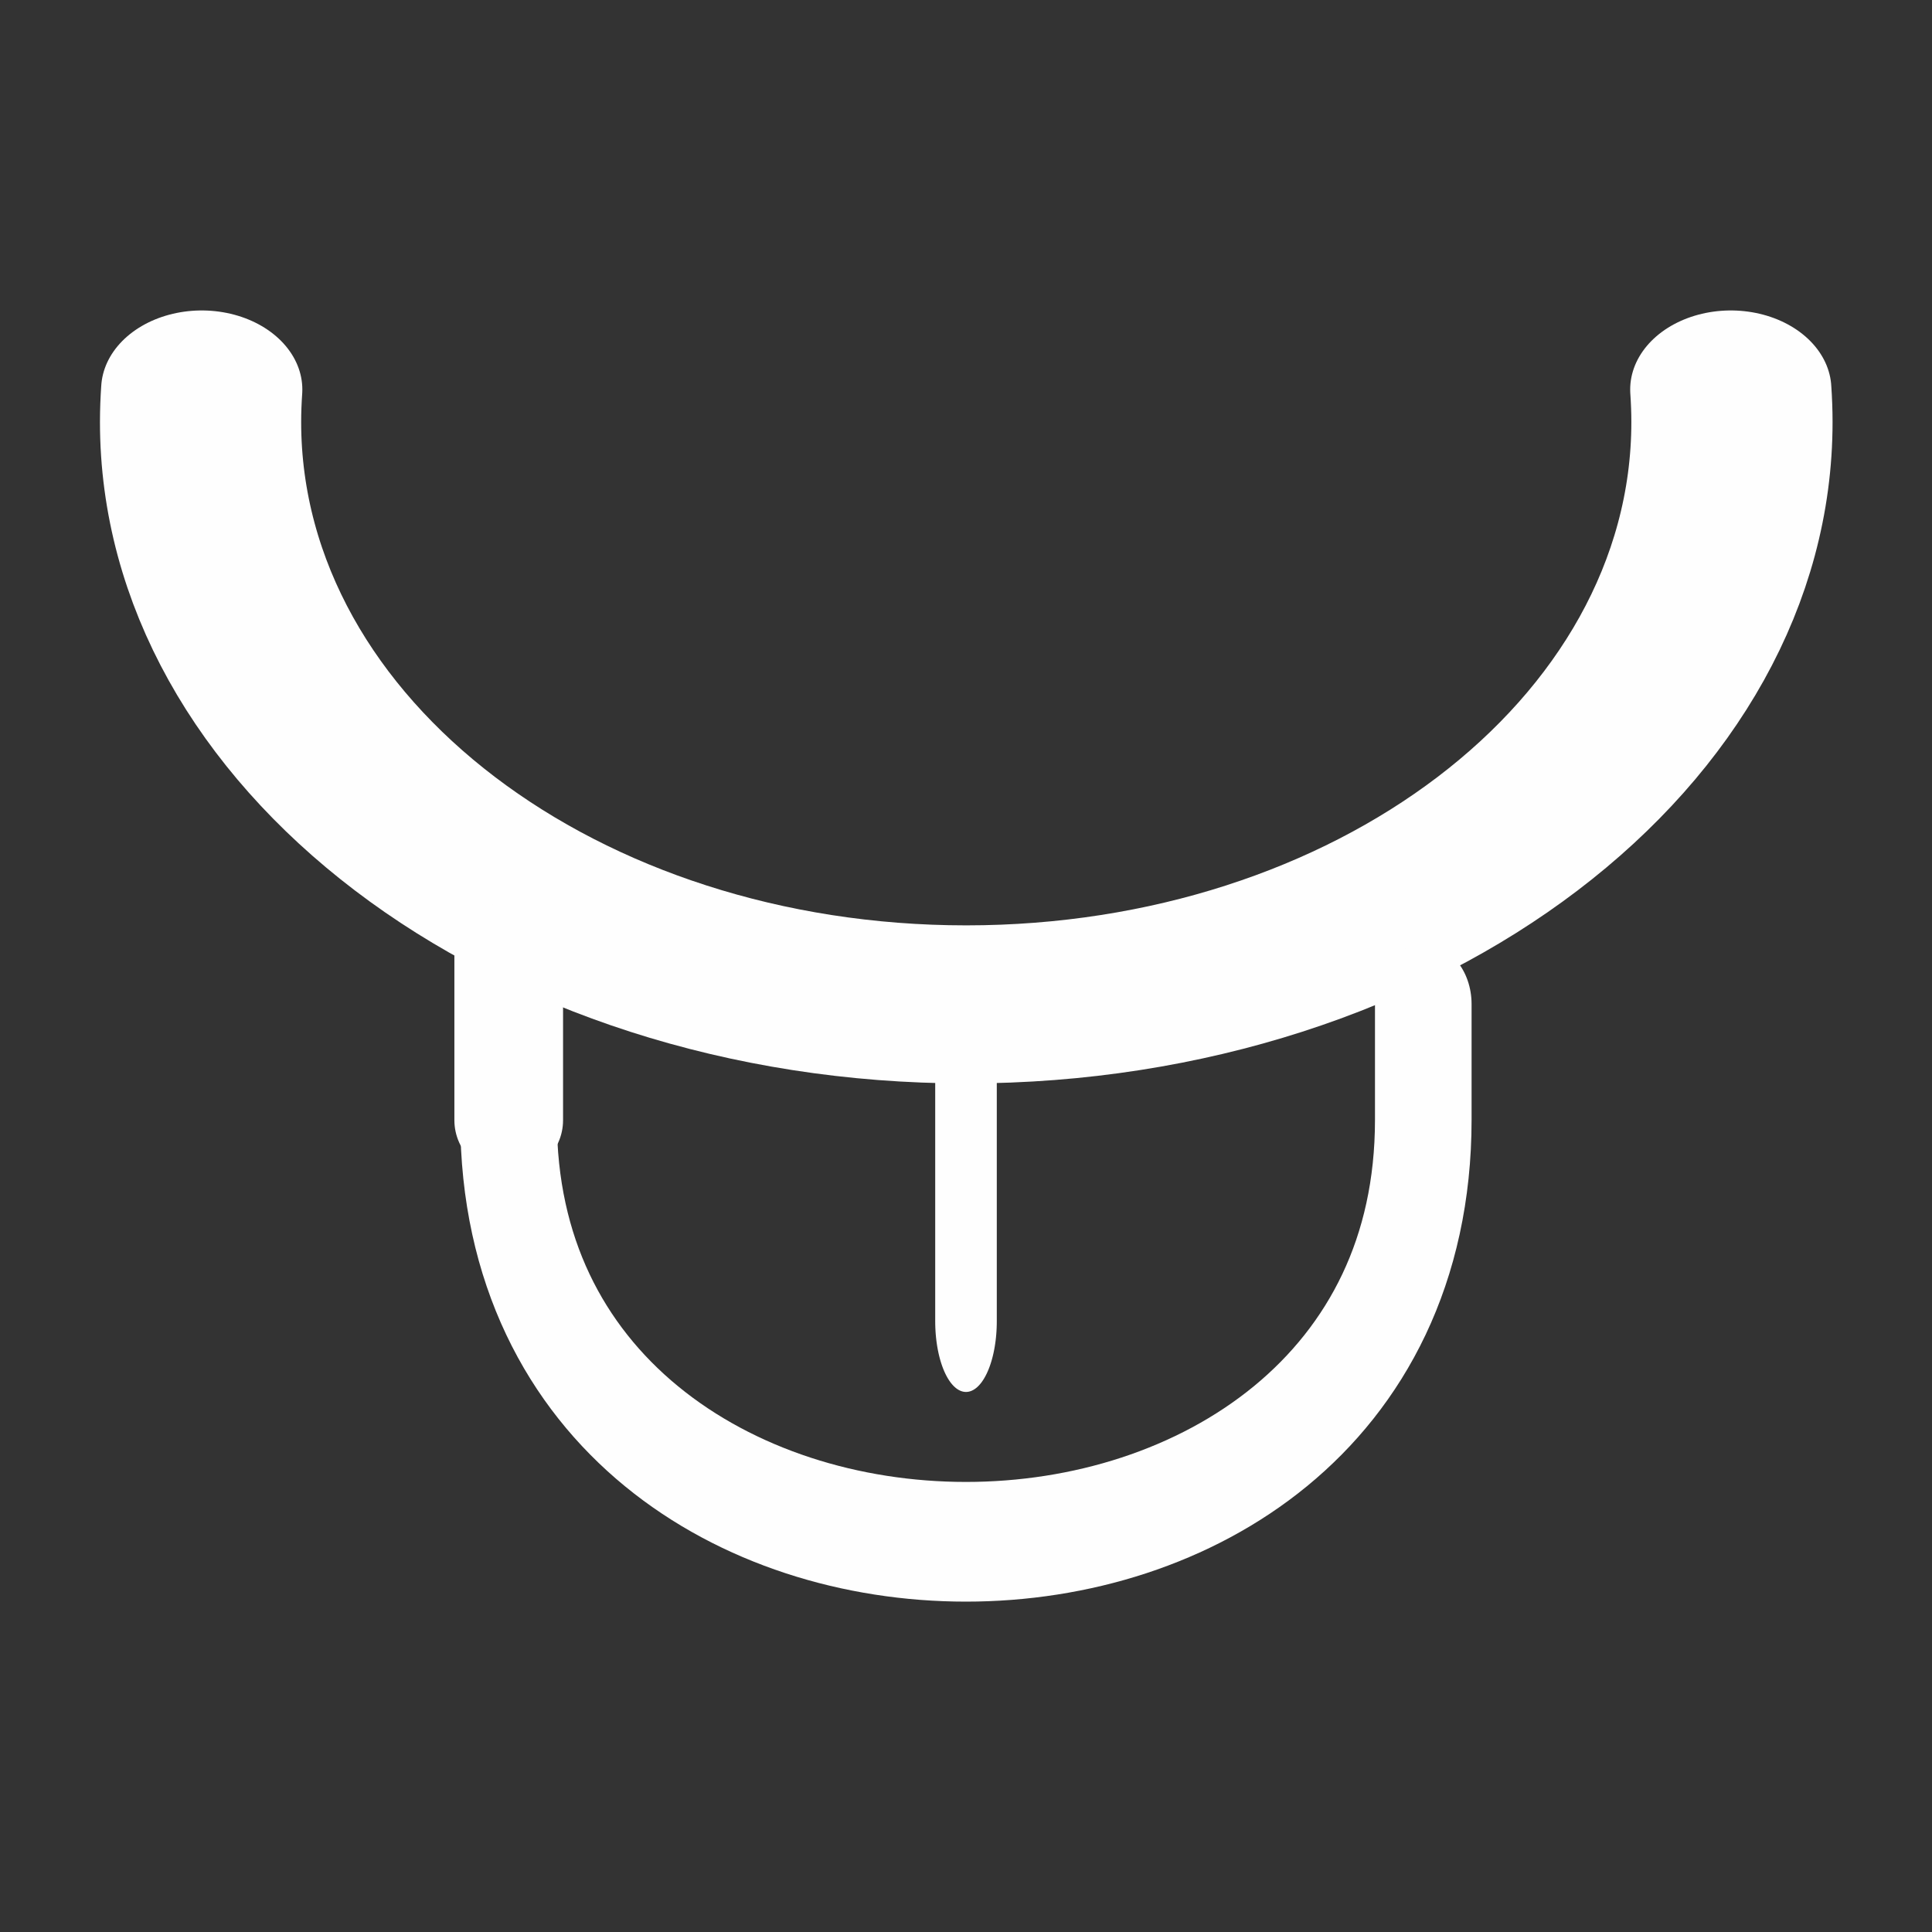 <?xml version="1.0" encoding="UTF-8" standalone="no"?>
<!DOCTYPE svg PUBLIC "-//W3C//DTD SVG 1.1//EN" "http://www.w3.org/Graphics/SVG/1.1/DTD/svg11.dtd">
<svg width="100%" height="100%" viewBox="0 0 16 16" version="1.1" xmlns="http://www.w3.org/2000/svg" xmlns:xlink="http://www.w3.org/1999/xlink" xml:space="preserve" xmlns:serif="http://www.serif.com/" style="fill-rule:evenodd;clip-rule:evenodd;stroke-linecap:round;stroke-linejoin:round;stroke-miterlimit:1.5;">
    <rect x="0" y="0" width="16" height="16" fill="#333333" stroke="none"/>
    <g transform="matrix(1,0,0,1,0,-1.424)">
        <g transform="matrix(0.877,0,0,0.689,0.784,-0.593)">
            <path d="M15.45,7.609C15.457,7.739 15.461,7.869 15.461,8C15.461,11.863 12.221,15 8.23,15C4.24,15 1,11.863 1,8C1,7.869 1.004,7.739 1.011,7.609" style="fill:none;stroke:rgb(254,254,254);stroke-width:1.9px;"/>
        </g>
        <g>
            <g transform="matrix(1,0,0,1.239,0.002,-6.905)">
                <path d="M4.21,14.207C4.21,17.968 11.785,17.968 11.785,14.207L11.785,13.434" style="fill:none;stroke:rgb(254,254,254);stroke-width:0.8px;"/>
            </g>
            <path d="M4.213,10.701L4.213,9.345" style="fill:none;stroke:rgb(254,254,254);stroke-width:0.9px;"/>
        </g>
        <g transform="matrix(1,0,0,2.296,0,-15.117)">
            <path d="M8,11.97L8,10.948" style="fill:none;stroke:rgb(254,254,254);stroke-width:0.51px;"/>
        </g>
    </g>
</svg>
